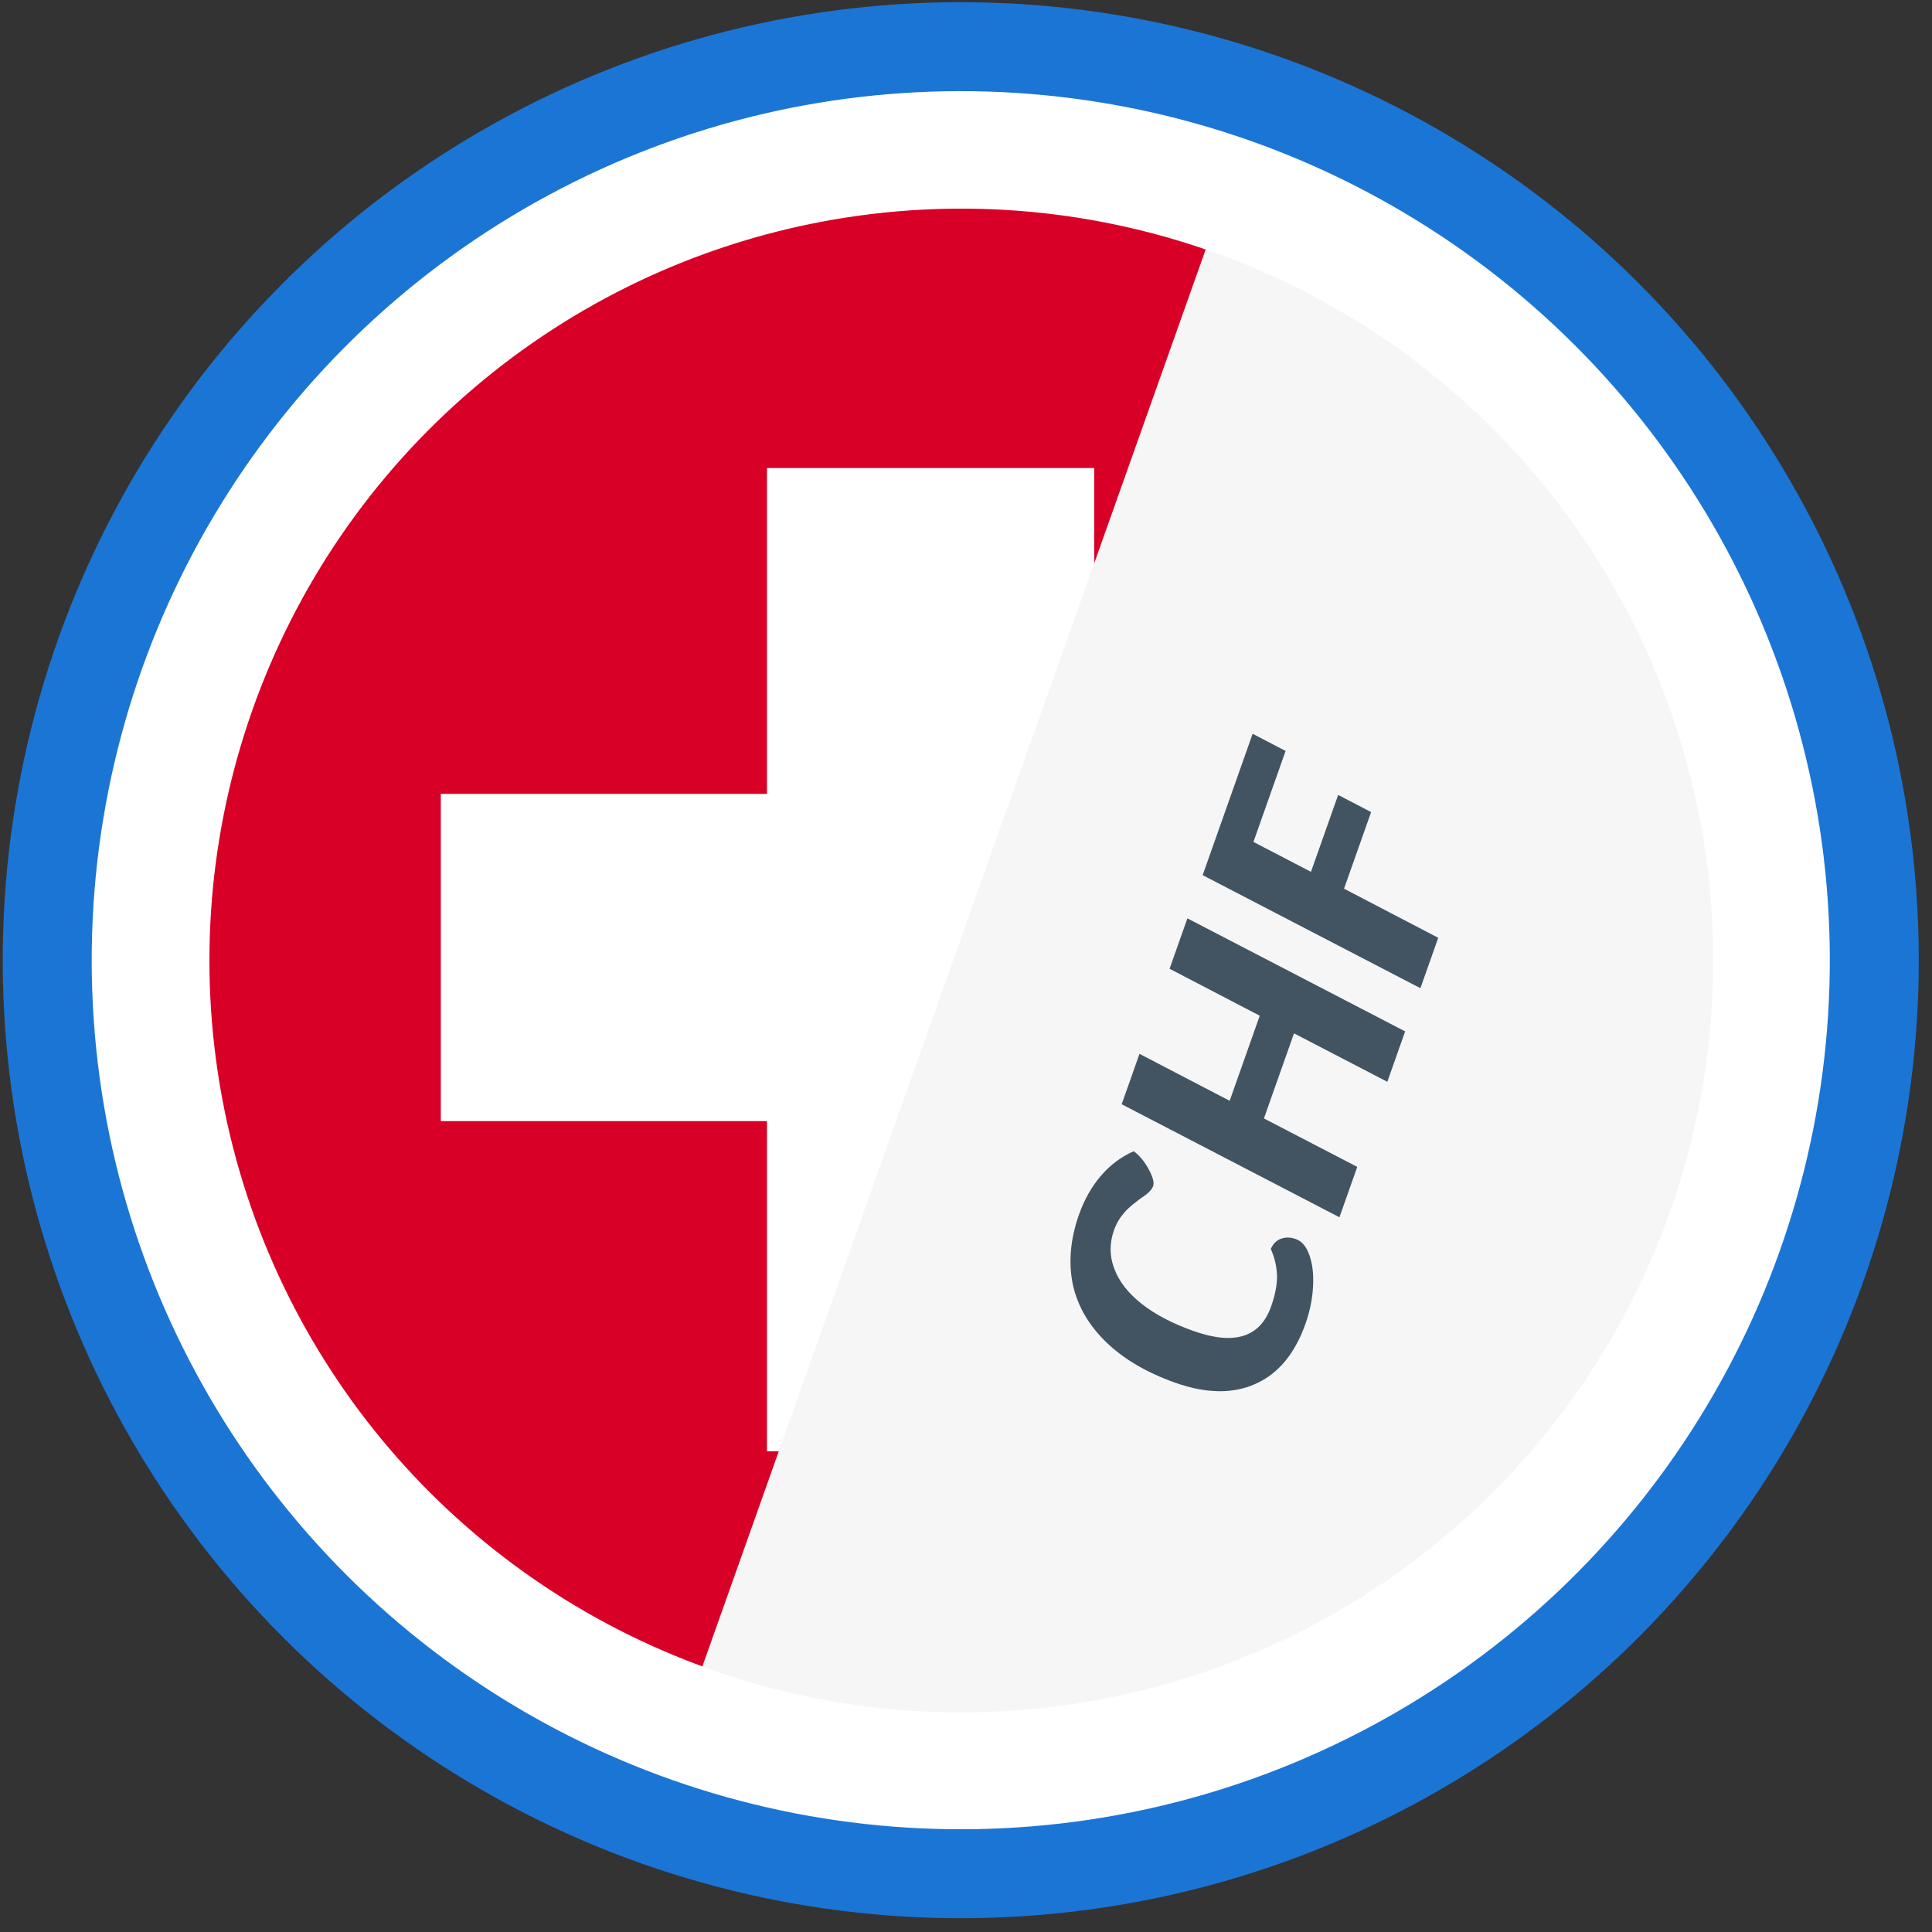<?xml version="1.0" encoding="UTF-8" standalone="no"?>
<!DOCTYPE svg PUBLIC "-//W3C//DTD SVG 1.1//EN" "http://www.w3.org/Graphics/SVG/1.1/DTD/svg11.dtd">
<svg width="100%" height="100%" viewBox="0 0 2481 2481" version="1.1" xmlns="http://www.w3.org/2000/svg" xmlns:xlink="http://www.w3.org/1999/xlink" xml:space="preserve" xmlns:serif="http://www.serif.com/" style="fill-rule:evenodd;clip-rule:evenodd;stroke-linecap:round;stroke-linejoin:round;stroke-miterlimit:1.5;">
    <rect x="0" y="0" width="2481" height="2481" fill="#333333" stroke="none"/>
    <g>
        <g transform="matrix(2.492,0,0,2.492,-1764.78,-1769.07)">
            <g transform="matrix(3.067,0,0,3.067,-3115.3,640.941)">
                <g transform="matrix(1.581,0.047,-0.047,1.581,970.516,-244.054)">
                    <circle cx="284.556" cy="262.173" r="97.042" style="fill:white;stroke:rgb(27,117,213);stroke-width:9.45px;"/>
                </g>
                <g transform="matrix(0.436,-1.233,1.233,0.436,960.926,420.453)">
                    <circle cx="284.556" cy="262.173" r="97.042" style="fill:rgb(216,0,39);"/>
                </g>
                <g transform="matrix(0.131,0,0,0.131,1246.64,22.506)">
                    <rect x="983.806" y="600.112" width="419.708" height="1261.18" style="fill:white;"/>
                </g>
                <g transform="matrix(8.0122e-18,-0.131,0.131,8.0122e-18,1242.1,339.732)">
                    <rect x="983.806" y="600.112" width="419.708" height="1261.18" style="fill:white;"/>
                </g>
                <g transform="matrix(0.436,-1.233,1.233,0.436,960.926,420.453)">
                    <clipPath id="_clip1">
                        <path d="M445.876,361.039L446.017,261.341L99.787,260.849L99.645,360.548L445.876,361.039Z"/>
                    </clipPath>
                    <g clip-path="url(#_clip1)">
                        <circle cx="284.556" cy="262.173" r="97.042" style="fill:rgb(246,246,246);"/>
                    </g>
                </g>
            </g>
            <g transform="matrix(59.612,-168.644,168.644,59.612,1359.96,1445.96)">
                <path d="M0.323,0.01C0.232,0.01 0.161,-0.016 0.112,-0.068C0.063,-0.119 0.038,-0.192 0.038,-0.287C0.038,-0.375 0.053,-0.451 0.082,-0.514C0.111,-0.577 0.152,-0.626 0.207,-0.66C0.262,-0.693 0.327,-0.71 0.402,-0.71C0.447,-0.71 0.489,-0.703 0.528,-0.688C0.567,-0.673 0.6,-0.651 0.627,-0.622C0.621,-0.603 0.61,-0.584 0.593,-0.565C0.576,-0.546 0.562,-0.536 0.551,-0.536C0.542,-0.536 0.532,-0.54 0.521,-0.547C0.492,-0.568 0.469,-0.582 0.451,-0.589C0.433,-0.596 0.414,-0.6 0.394,-0.6C0.353,-0.6 0.318,-0.587 0.289,-0.562C0.259,-0.537 0.236,-0.501 0.22,-0.454C0.204,-0.407 0.196,-0.351 0.196,-0.287C0.196,-0.162 0.243,-0.1 0.337,-0.1C0.371,-0.1 0.4,-0.104 0.425,-0.113C0.449,-0.122 0.472,-0.136 0.493,-0.156C0.508,-0.155 0.52,-0.15 0.53,-0.139C0.539,-0.128 0.544,-0.115 0.544,-0.098C0.544,-0.079 0.534,-0.062 0.513,-0.045C0.492,-0.028 0.465,-0.015 0.431,-0.005C0.397,0.005 0.361,0.01 0.323,0.01Z" style="fill:rgb(66,84,98);fill-rule:nonzero;"/>
            </g>
            <g transform="matrix(59.612,-168.644,168.644,59.612,1397.87,1338.7)">
                <path d="M0.675,-0.7L0.577,0L0.423,0L0.465,-0.3L0.205,-0.3L0.163,0L0.009,0L0.107,-0.7L0.261,-0.7L0.22,-0.41L0.48,-0.41L0.521,-0.7L0.675,-0.7Z" style="fill:rgb(66,84,98);fill-rule:nonzero;"/>
            </g>
            <g transform="matrix(59.612,-168.644,168.644,59.612,1439.6,1220.65)">
                <path d="M0.246,-0.594L0.22,-0.409L0.455,-0.409L0.44,-0.303L0.206,-0.303L0.163,0L0.009,0L0.107,-0.7L0.539,-0.7L0.524,-0.594L0.246,-0.594Z" style="fill:rgb(66,84,98);fill-rule:nonzero;"/>
            </g>
        </g>
        <g transform="matrix(3.331,-9.422,9.422,3.331,-2183.56,3041.27)">
            <circle cx="284.556" cy="262.173" r="97.042" style="fill:none;stroke:white;stroke-width:0.85px;stroke-linecap:butt;stroke-miterlimit:2;"/>
        </g>
    </g>
</svg>
